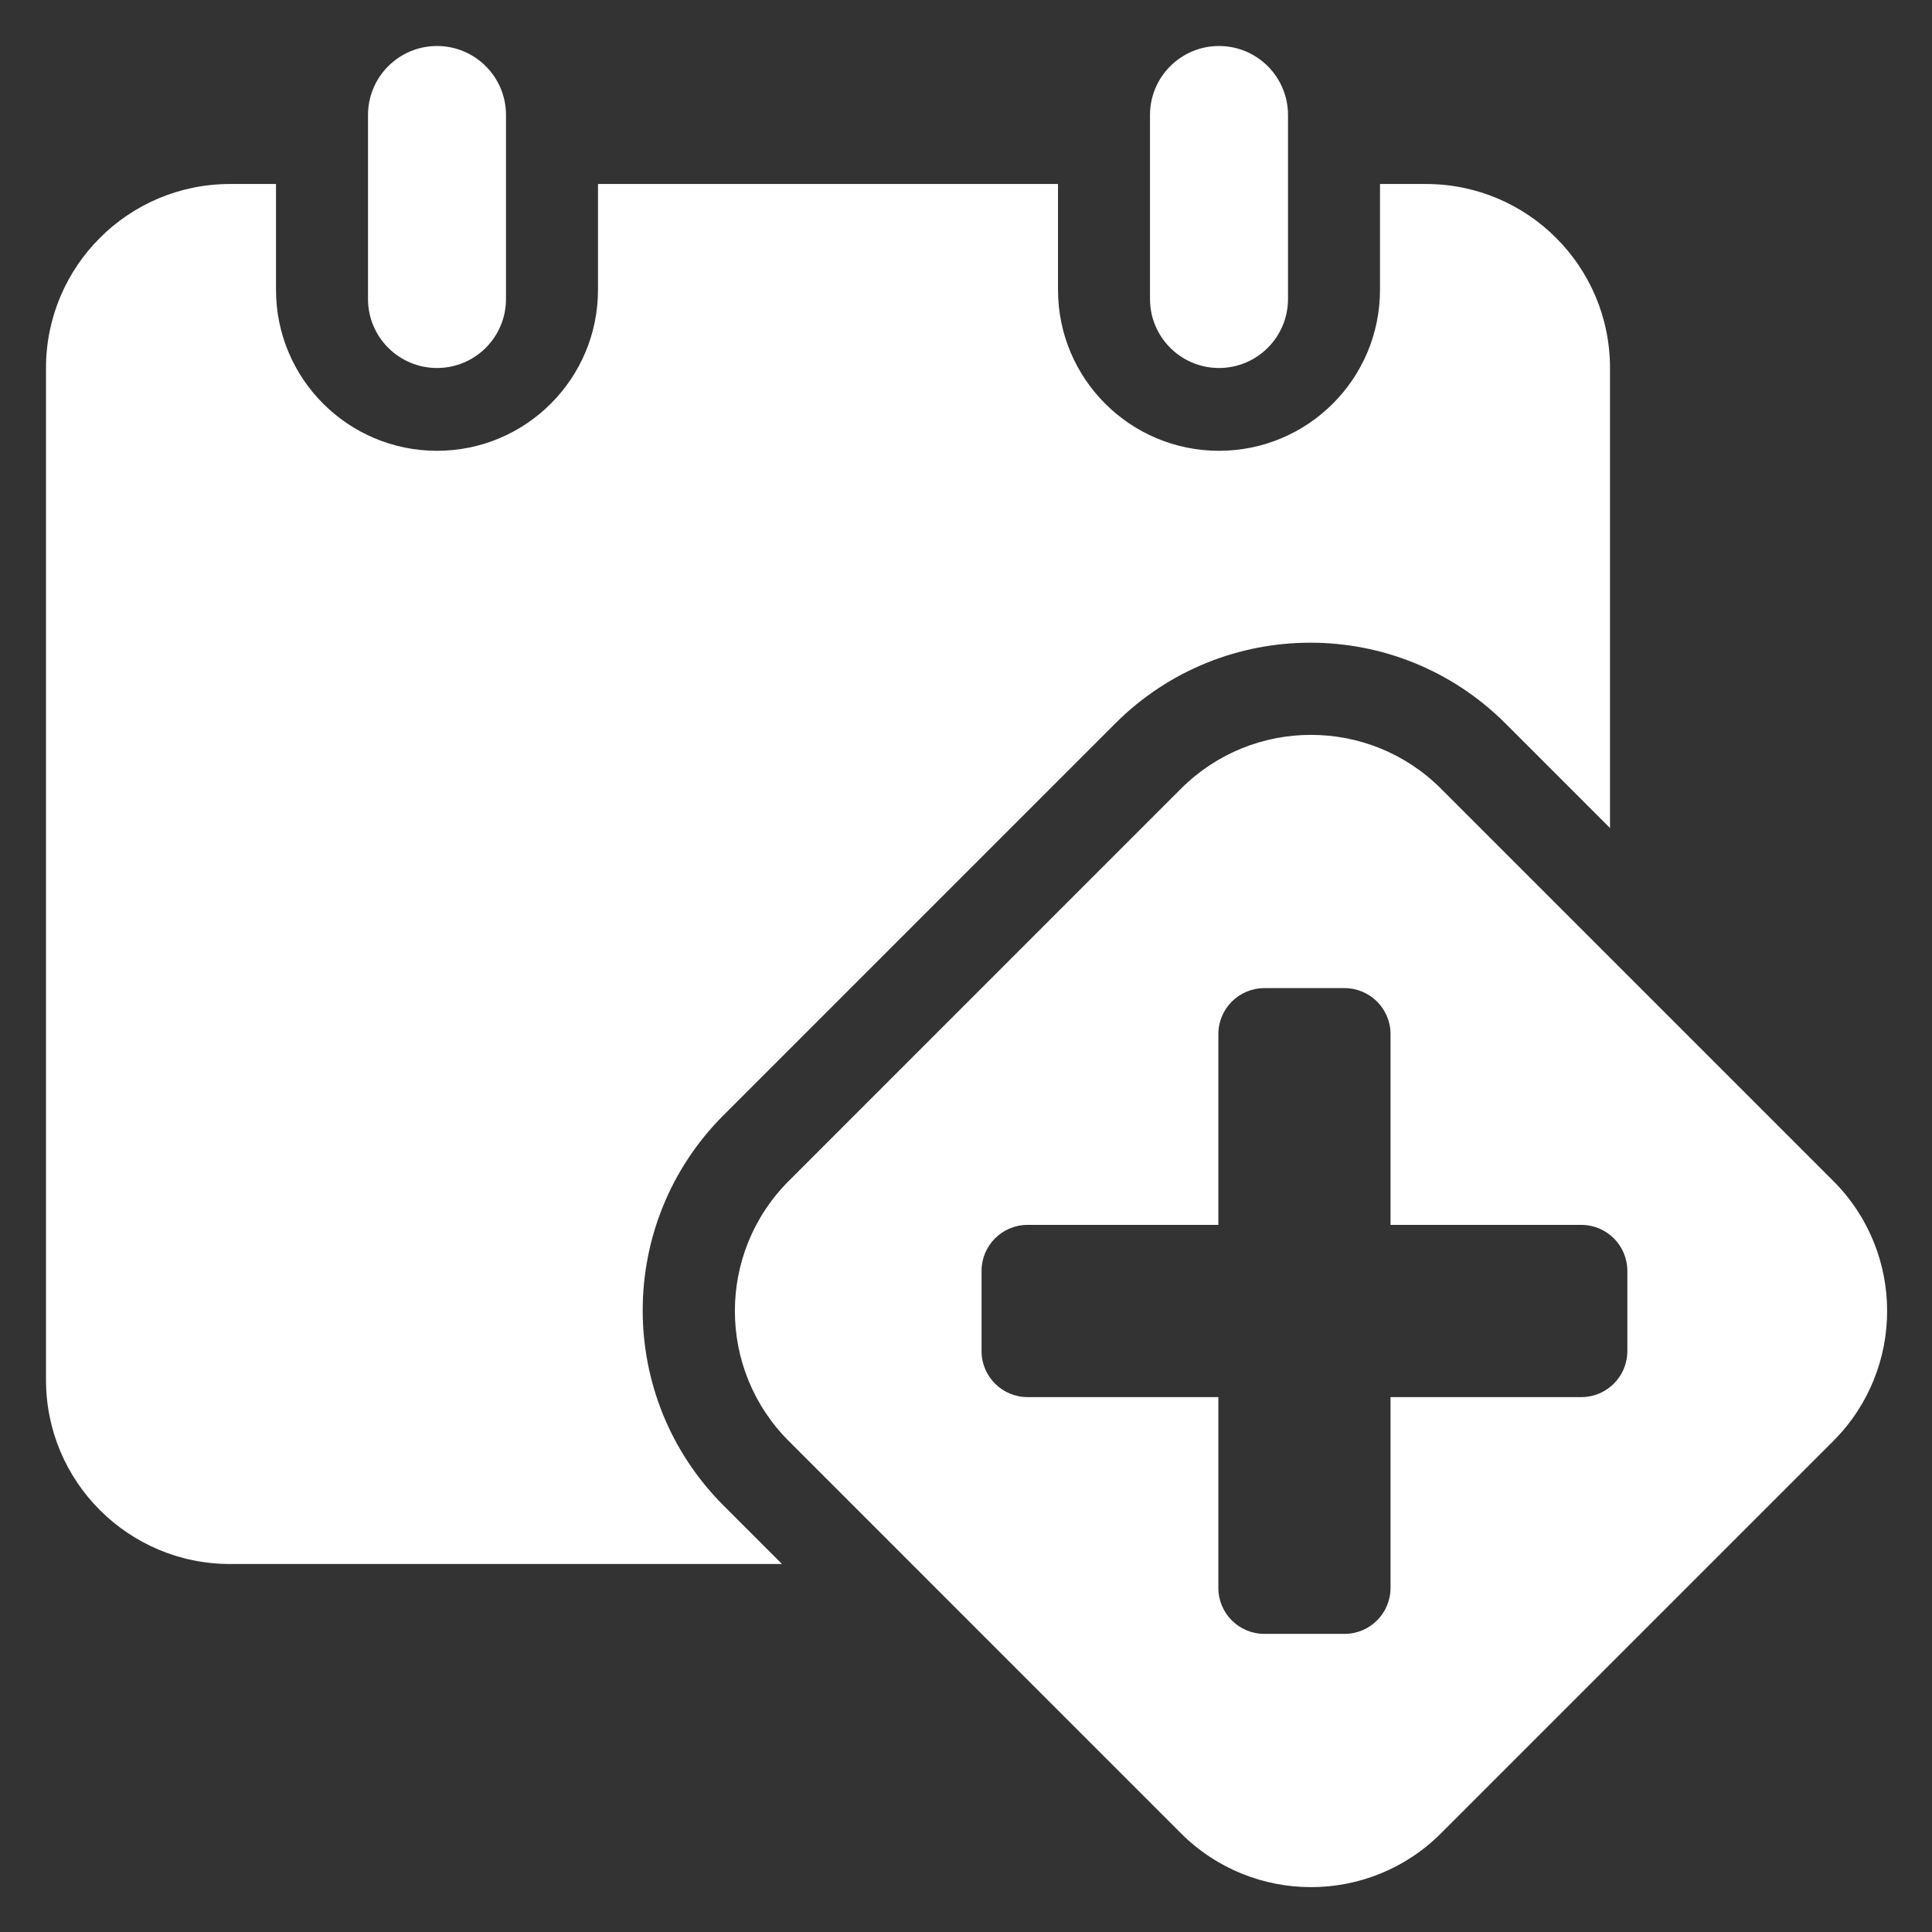 <svg width="42" height="42" viewBox="0 0 42 42" fill="none" xmlns="http://www.w3.org/2000/svg">
<rect x="0" y="0" width="42" height="42" fill="#333333" stroke="none"/>
<path fill-rule="evenodd" clip-rule="evenodd" d="M8 2.5C8 1.672 8.672 1 9.5 1C10.329 1 11 1.672 11 2.5V6.5C11 7.328 10.329 8 9.5 8C8.672 8 8 7.328 8 6.5V2.5ZM6 4V6.3C6 8.233 7.567 9.8 9.5 9.8C11.433 9.8 13 8.233 13 6.3V4H23V6.3C23 8.233 24.567 9.8 26.5 9.8C28.433 9.8 30 8.233 30 6.3V4H31C33.209 4 35 5.791 35 8V18L32.729 15.729C30.386 13.386 26.587 13.386 24.243 15.729L15.729 24.243C13.386 26.587 13.386 30.386 15.729 32.729L17 34H5C2.791 34 1 32.209 1 30V8C1 5.791 2.791 4 5 4H6ZM26.5 1C25.672 1 25 1.672 25 2.5V6.5C25 7.328 25.672 8 26.5 8C27.328 8 28 7.328 28 6.5V2.5C28 1.672 27.328 1 26.5 1ZM17.148 31.328C15.585 29.766 15.585 27.234 17.148 25.672L25.672 17.147C27.234 15.585 29.766 15.585 31.328 17.147L39.853 25.672C41.415 27.234 41.415 29.766 39.853 31.328L31.328 39.853C29.767 41.415 27.234 41.415 25.672 39.853L17.148 31.328ZM26.486 34.519C26.486 35.072 26.933 35.519 27.486 35.519H29.229C29.782 35.519 30.229 35.072 30.229 34.519V30.372H34.377C34.929 30.372 35.377 29.924 35.377 29.372V27.628C35.377 27.076 34.929 26.628 34.377 26.628H30.229V22.481C30.229 21.928 29.782 21.481 29.229 21.481H27.486C26.933 21.481 26.486 21.928 26.486 22.481V26.628H22.338C21.786 26.628 21.338 27.076 21.338 27.628V29.372C21.338 29.924 21.786 30.372 22.338 30.372H26.486V34.519Z" fill="white"/>
</svg>
